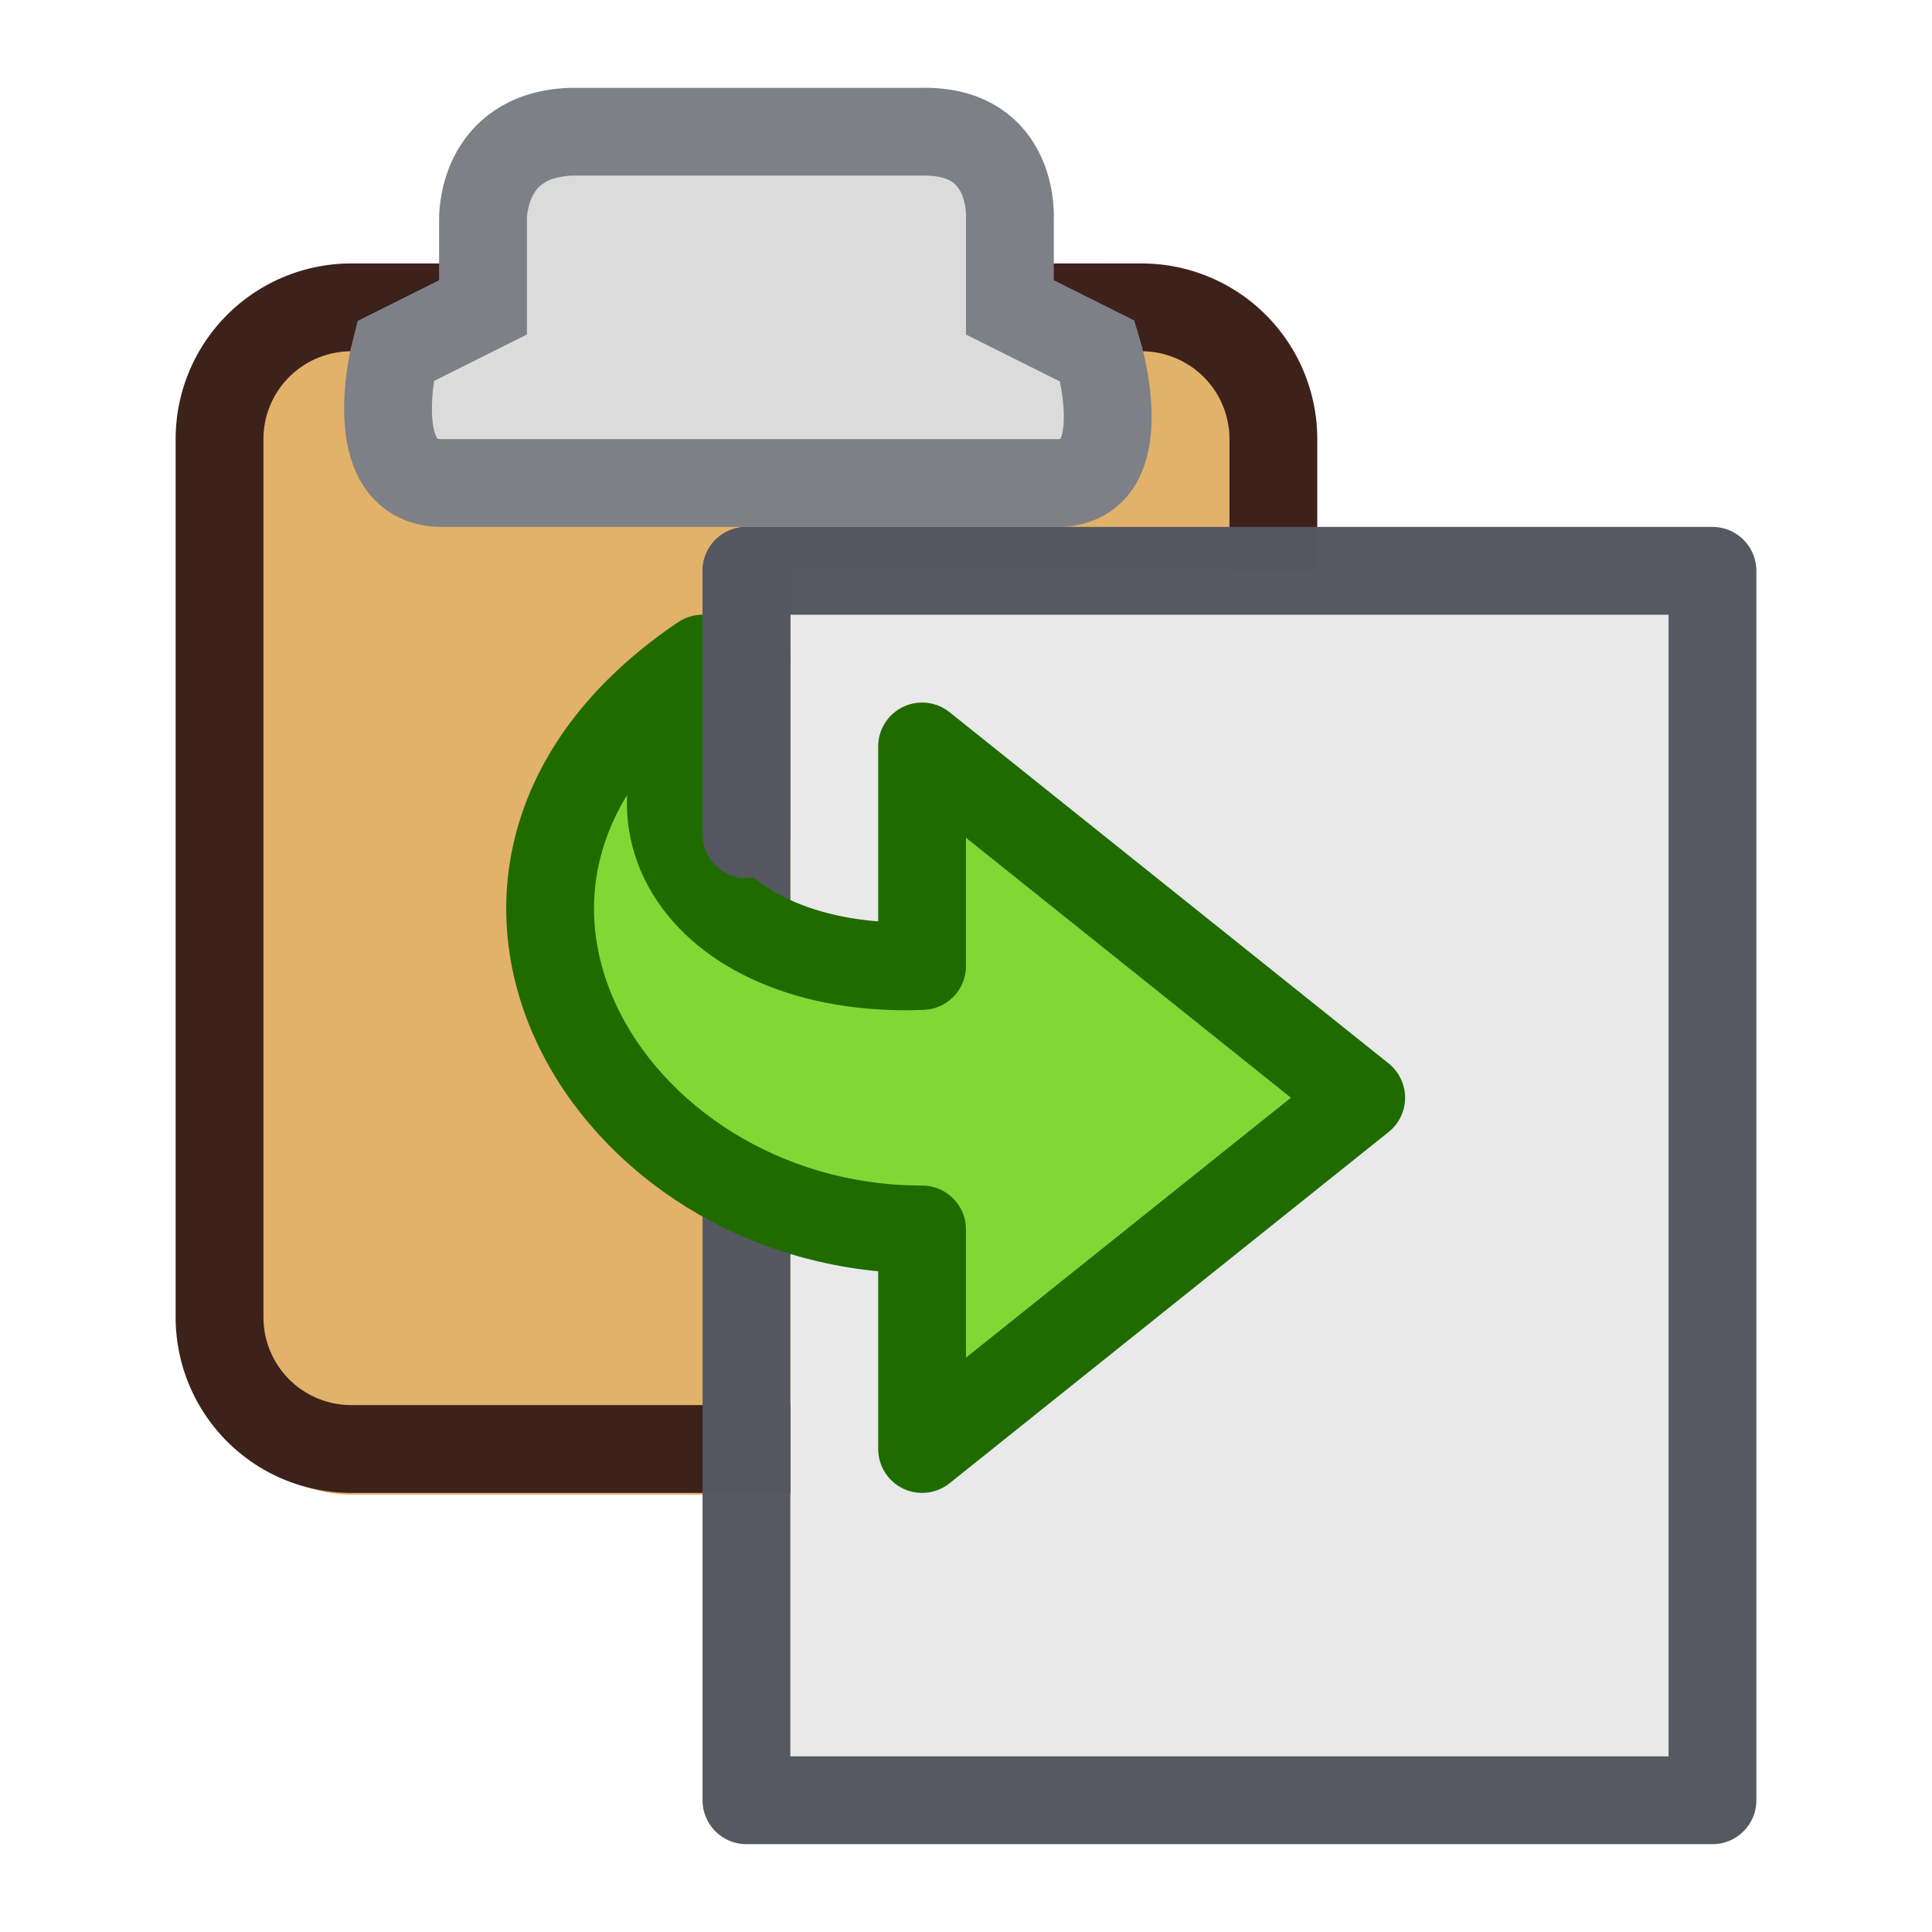 <svg xmlns="http://www.w3.org/2000/svg" fill-rule="evenodd" viewBox="0 0 22 22"><path fill="#e2b269" fill-opacity=".99" d="M14 15.52a1.5 1.5 0 0 1-1.5 1.5H4a1.5 1.5 0 0 1-1.5-1.5V4.5A1.5 1.5 0 0 1 4 3h8.5A1.5 1.5 0 0 1 14 4.5v11.02z"/><path fill="none" stroke="#3d211b" d="M14.5 15a1.5 1.5 0 0 1-1.5 1.5H4A1.5 1.5 0 0 1 2.5 15V5A1.5 1.5 0 0 1 4 3.5h9A1.5 1.5 0 0 1 14.5 5v10z"/><g fill-rule="nonzero"><path fill="#dbdbdb" stroke="#7e8087" d="M12 5.5c.97.04.5-1.5.5-1.5l-1-.5v-1s.07-1.02-1-1h-4c-1.03.04-1 1-1 1v1l-1 .5s-.38 1.46.5 1.5h7z"/><path fill="#e9e9e9" d="M9 6.5h10v14H9v-14z"/></g><path fill="none" stroke="#555761" stroke-linejoin="round" stroke-opacity=".99" d="M8.5 6.5h11v14h-11v-14z"/><path fill="#81d835" fill-rule="nonzero" d="M8.5 7c-3.55 2.4-1.62 7 2 7v2l5-3.58-5-3.34V11c-2.55.1-3.33-2.32-1.5-4h-.5z"/><g fill="none" stroke-linejoin="round"><path stroke="#206b00" d="M8 7.5C4.45 9.9 6.88 14 10.5 14v2.5l5-4-5-4V11c-2.55.1-3.83-1.82-2-3.5H8z"/><path stroke="#555761" stroke-linecap="round" stroke-opacity=".99" d="M8.5 6.5v3"/></g></svg>